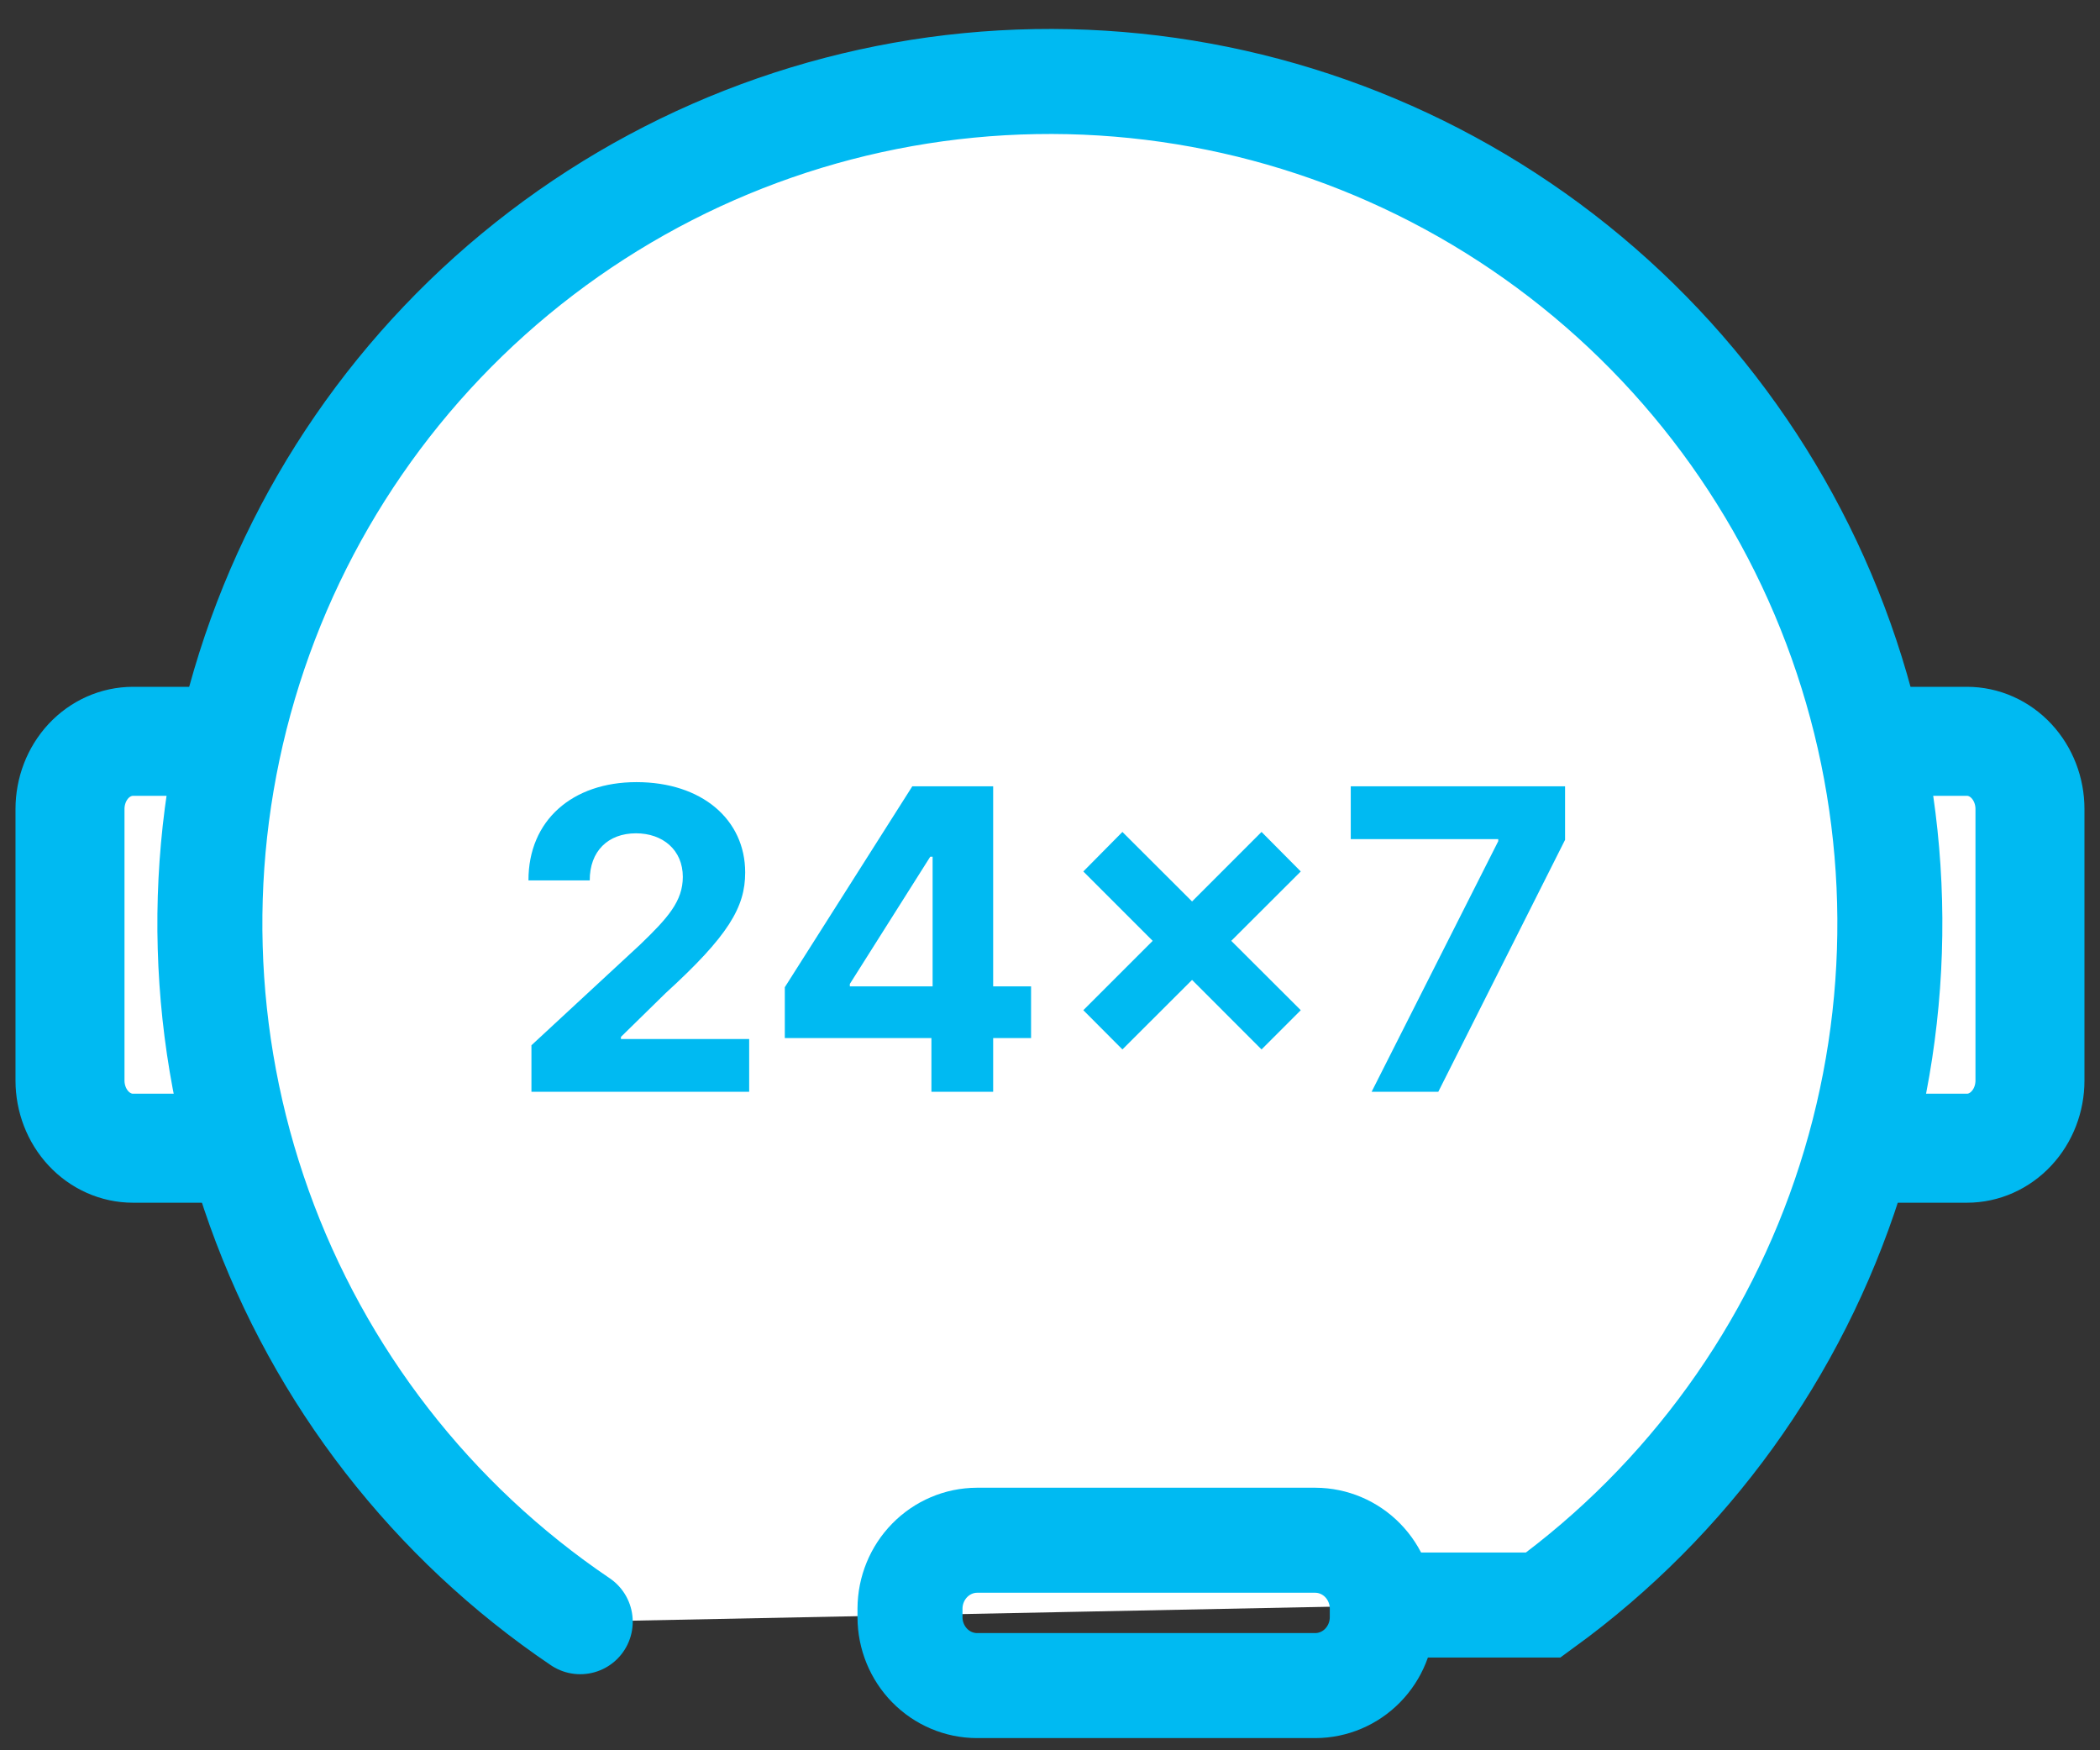 <svg width="60" height="50" viewBox="0 0 60 50" fill="none" xmlns="http://www.w3.org/2000/svg">
<rect x="0" y="0" width="60" height="50" fill="#333333" stroke="none"/>
<path d="M6.589 21.177H3.8C3.323 21.177 2.865 21.381 2.527 21.743C2.19 22.106 2 22.598 2 23.111V30.867C2 31.38 2.19 31.872 2.527 32.234C2.865 32.597 3.323 32.801 3.8 32.801H6.589" fill="white"/>
<path d="M6.589 21.177H3.8C3.323 21.177 2.865 21.381 2.527 21.743C2.19 22.106 2 22.598 2 23.111V30.867C2 31.38 2.19 31.872 2.527 32.234C2.865 32.597 3.323 32.801 3.8 32.801H6.589" stroke="#00BAF2" stroke-width="3.114" stroke-linecap="round"/>
<path d="M54.234 21.177H56.199C56.676 21.177 57.134 21.381 57.471 21.743C57.809 22.106 57.999 22.598 57.999 23.111V30.867C57.999 31.38 57.809 31.872 57.471 32.234C57.134 32.597 56.676 32.801 56.199 32.801H53.41" fill="white"/>
<path d="M54.234 21.177H56.199C56.676 21.177 57.134 21.381 57.471 21.743C57.809 22.106 57.999 22.598 57.999 23.111V30.867C57.999 31.38 57.809 31.872 57.471 32.234C57.134 32.597 56.676 32.801 56.199 32.801H53.41" stroke="#00BAF2" stroke-width="3.114" stroke-linecap="round"/>
<path d="M40.435 45.85H44.094C48.225 42.845 51.293 38.597 52.851 33.725C54.409 28.853 54.377 23.609 52.758 18.757C51.14 13.904 48.02 9.695 43.852 6.741C39.684 3.787 34.685 2.242 29.581 2.331C24.477 2.419 19.535 4.136 15.471 7.233C11.407 10.33 8.434 14.644 6.985 19.55C5.535 24.456 5.683 29.697 7.408 34.513C9.133 39.328 12.346 43.467 16.578 46.327" fill="white"/>
<path d="M40.435 45.85H44.094C48.225 42.845 51.293 38.597 52.851 33.725C54.409 28.853 54.377 23.609 52.758 18.757C51.14 13.904 48.02 9.695 43.852 6.741C39.684 3.787 34.685 2.242 29.581 2.331C24.477 2.419 19.535 4.136 15.471 7.233C11.407 10.33 8.434 14.644 6.985 19.55C5.535 24.456 5.683 29.697 7.408 34.513C9.133 39.328 12.346 43.467 16.578 46.327" stroke="#00BAF2" stroke-width="3" stroke-linecap="round"/>
<path d="M37.583 48.152H27.911C27.405 48.15 26.92 47.944 26.562 47.579C26.204 47.214 26.002 46.719 26 46.203V45.949C26.003 45.433 26.205 44.939 26.563 44.574C26.921 44.209 27.405 44.002 27.911 44H37.583C38.089 44.002 38.574 44.208 38.932 44.573C39.29 44.938 39.492 45.433 39.494 45.949V46.203C39.492 46.719 39.29 47.214 38.932 47.579C38.574 47.944 38.089 48.15 37.583 48.152V48.152Z" stroke="#00BAF2" stroke-width="3" stroke-linecap="round"/>
<path d="M15.184 31.189H21.405V29.681H17.741V29.621L19.015 28.373C20.809 26.736 21.291 25.918 21.291 24.925C21.291 23.413 20.055 22.343 18.184 22.343C16.352 22.343 15.095 23.438 15.099 25.151H16.85C16.846 24.316 17.374 23.805 18.171 23.805C18.938 23.805 19.509 24.282 19.509 25.049C19.509 25.743 19.083 26.221 18.291 26.983L15.184 29.86V31.189ZM22.423 29.655H26.612V31.189H28.376V29.655H29.459V28.177H28.376V22.462H26.066L22.423 28.202V29.655ZM26.646 28.177H24.281V28.108L26.578 24.474H26.646V28.177ZM36.044 29.979L37.165 28.858L35.179 26.877L37.165 24.895L36.044 23.766L34.059 25.752L32.069 23.766L30.952 24.895L32.934 26.877L30.952 28.858L32.069 29.979L34.059 27.993L36.044 29.979ZM39.189 31.189H41.094L44.716 23.992V22.462H38.593V23.971H42.807V24.03L39.189 31.189Z" fill="#00BAF2"/>
</svg>
